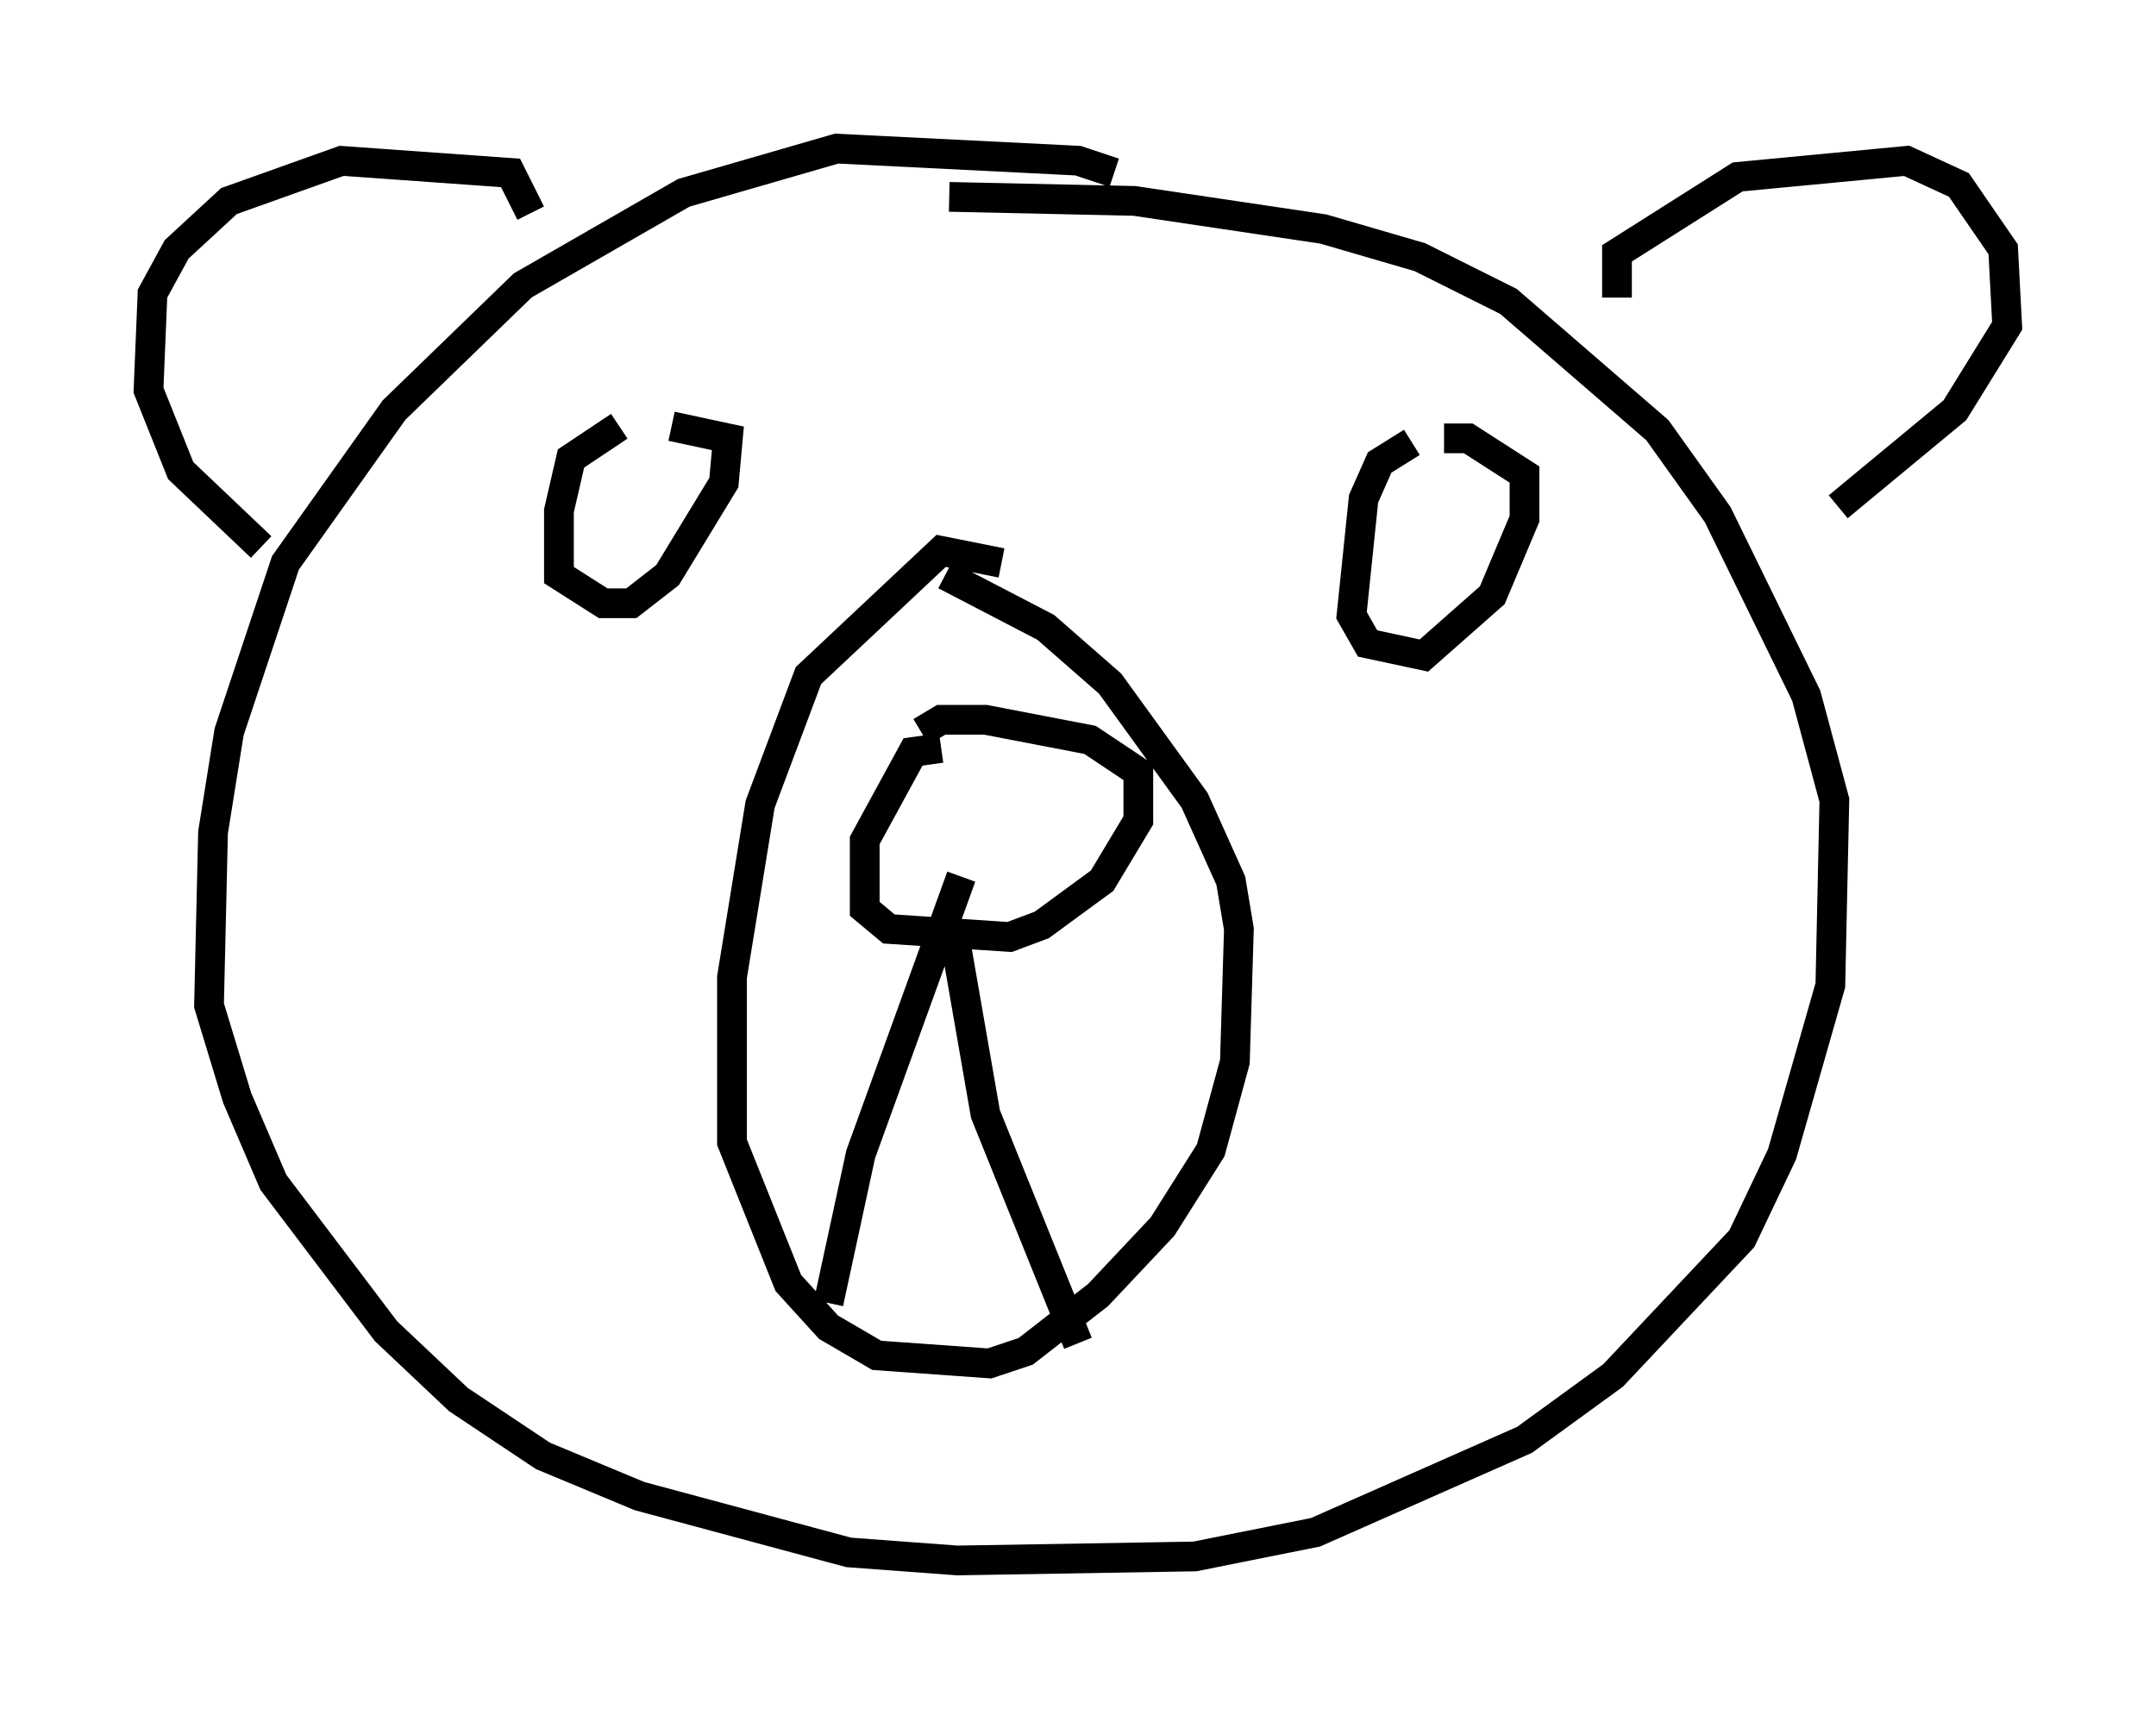 <?xml version="1.0" encoding="utf-8" ?>
<svg baseProfile="full" height="57.496" version="1.1" width="72.516" xmlns="http://www.w3.org/2000/svg" xmlns:ev="http://www.w3.org/2001/xml-events" xmlns:xlink="http://www.w3.org/1999/xlink"><defs /><rect fill="white" height="57.496" width="72.516" x="0" y="0" /><path d="M38.559, 6.894 m-1.083, -1.083 l-1.218, -0.406 -8.119, -0.406 l-5.142, 1.488 -5.413, 3.112 l-4.33, 4.195 -3.654, 5.142 l-1.894, 5.683 -0.541, 3.383 l-0.135, 5.819 0.947, 3.112 l1.218, 2.842 3.789, 5.007 l2.436, 2.3 2.842, 1.894 l3.248, 1.353 7.036, 1.894 l3.654, 0.271 7.984, -0.135 l4.059, -0.812 7.036, -3.112 l2.977, -2.165 4.33, -4.601 l1.353, -2.842 1.624, -5.683 l0.135, -6.225 -0.947, -3.518 l-2.977, -6.089 -2.03, -2.842 l-5.007, -4.33 -2.977, -1.488 l-3.248, -0.947 -6.36, -0.947 l-6.225, -0.135 m-0.271, 18.538 l-0.947, 0.135 -1.624, 2.977 l0.0, 2.3 0.812, 0.677 l4.059, 0.271 1.083, -0.406 l2.03, -1.488 1.218, -2.03 l0.0, -1.624 -1.624, -1.083 l-3.518, -0.677 -1.488, 0.0 l-0.677, 0.406 m1.353, 4.871 l-3.383, 9.337 -1.083, 5.007 m4.195, -12.584 l1.083, 6.225 3.112, 7.713 m-2.571, -26.251 l-2.03, -0.406 -4.465, 4.195 l-1.624, 4.33 -0.947, 5.819 l0.0, 5.548 1.894, 4.736 l1.353, 1.488 1.624, 0.947 l3.789, 0.271 1.218, -0.406 l2.436, -1.894 2.165, -2.3 l1.624, -2.571 0.812, -2.977 l0.135, -4.465 -0.271, -1.624 l-1.218, -2.706 -2.842, -3.924 l-2.165, -1.894 -3.383, -1.759 m15.697, -4.465 l-1.083, 0.677 -0.541, 1.218 l-0.406, 3.924 0.541, 0.947 l1.894, 0.406 2.3, -2.03 l1.083, -2.571 0.0, -1.488 l-1.894, -1.218 -0.812, 0.0 m-27.74, -0.406 l-1.624, 1.083 -0.406, 1.759 l0.0, 2.165 1.488, 0.947 l0.947, 0.0 1.218, -0.947 l1.894, -3.112 0.135, -1.488 l-1.894, -0.406 m31.799, -4.33 l0.0, -1.488 4.059, -2.571 l5.683, -0.541 1.759, 0.812 l1.488, 2.165 0.135, 2.571 l-1.759, 2.842 -3.924, 3.248 m-43.978, -9.878 l-0.677, -1.353 -5.683, -0.406 l-3.789, 1.353 -1.759, 1.624 l-0.812, 1.488 -0.135, 3.248 l1.083, 2.706 2.706, 2.571 " fill="none" stroke="black" stroke-width="1" /></svg>